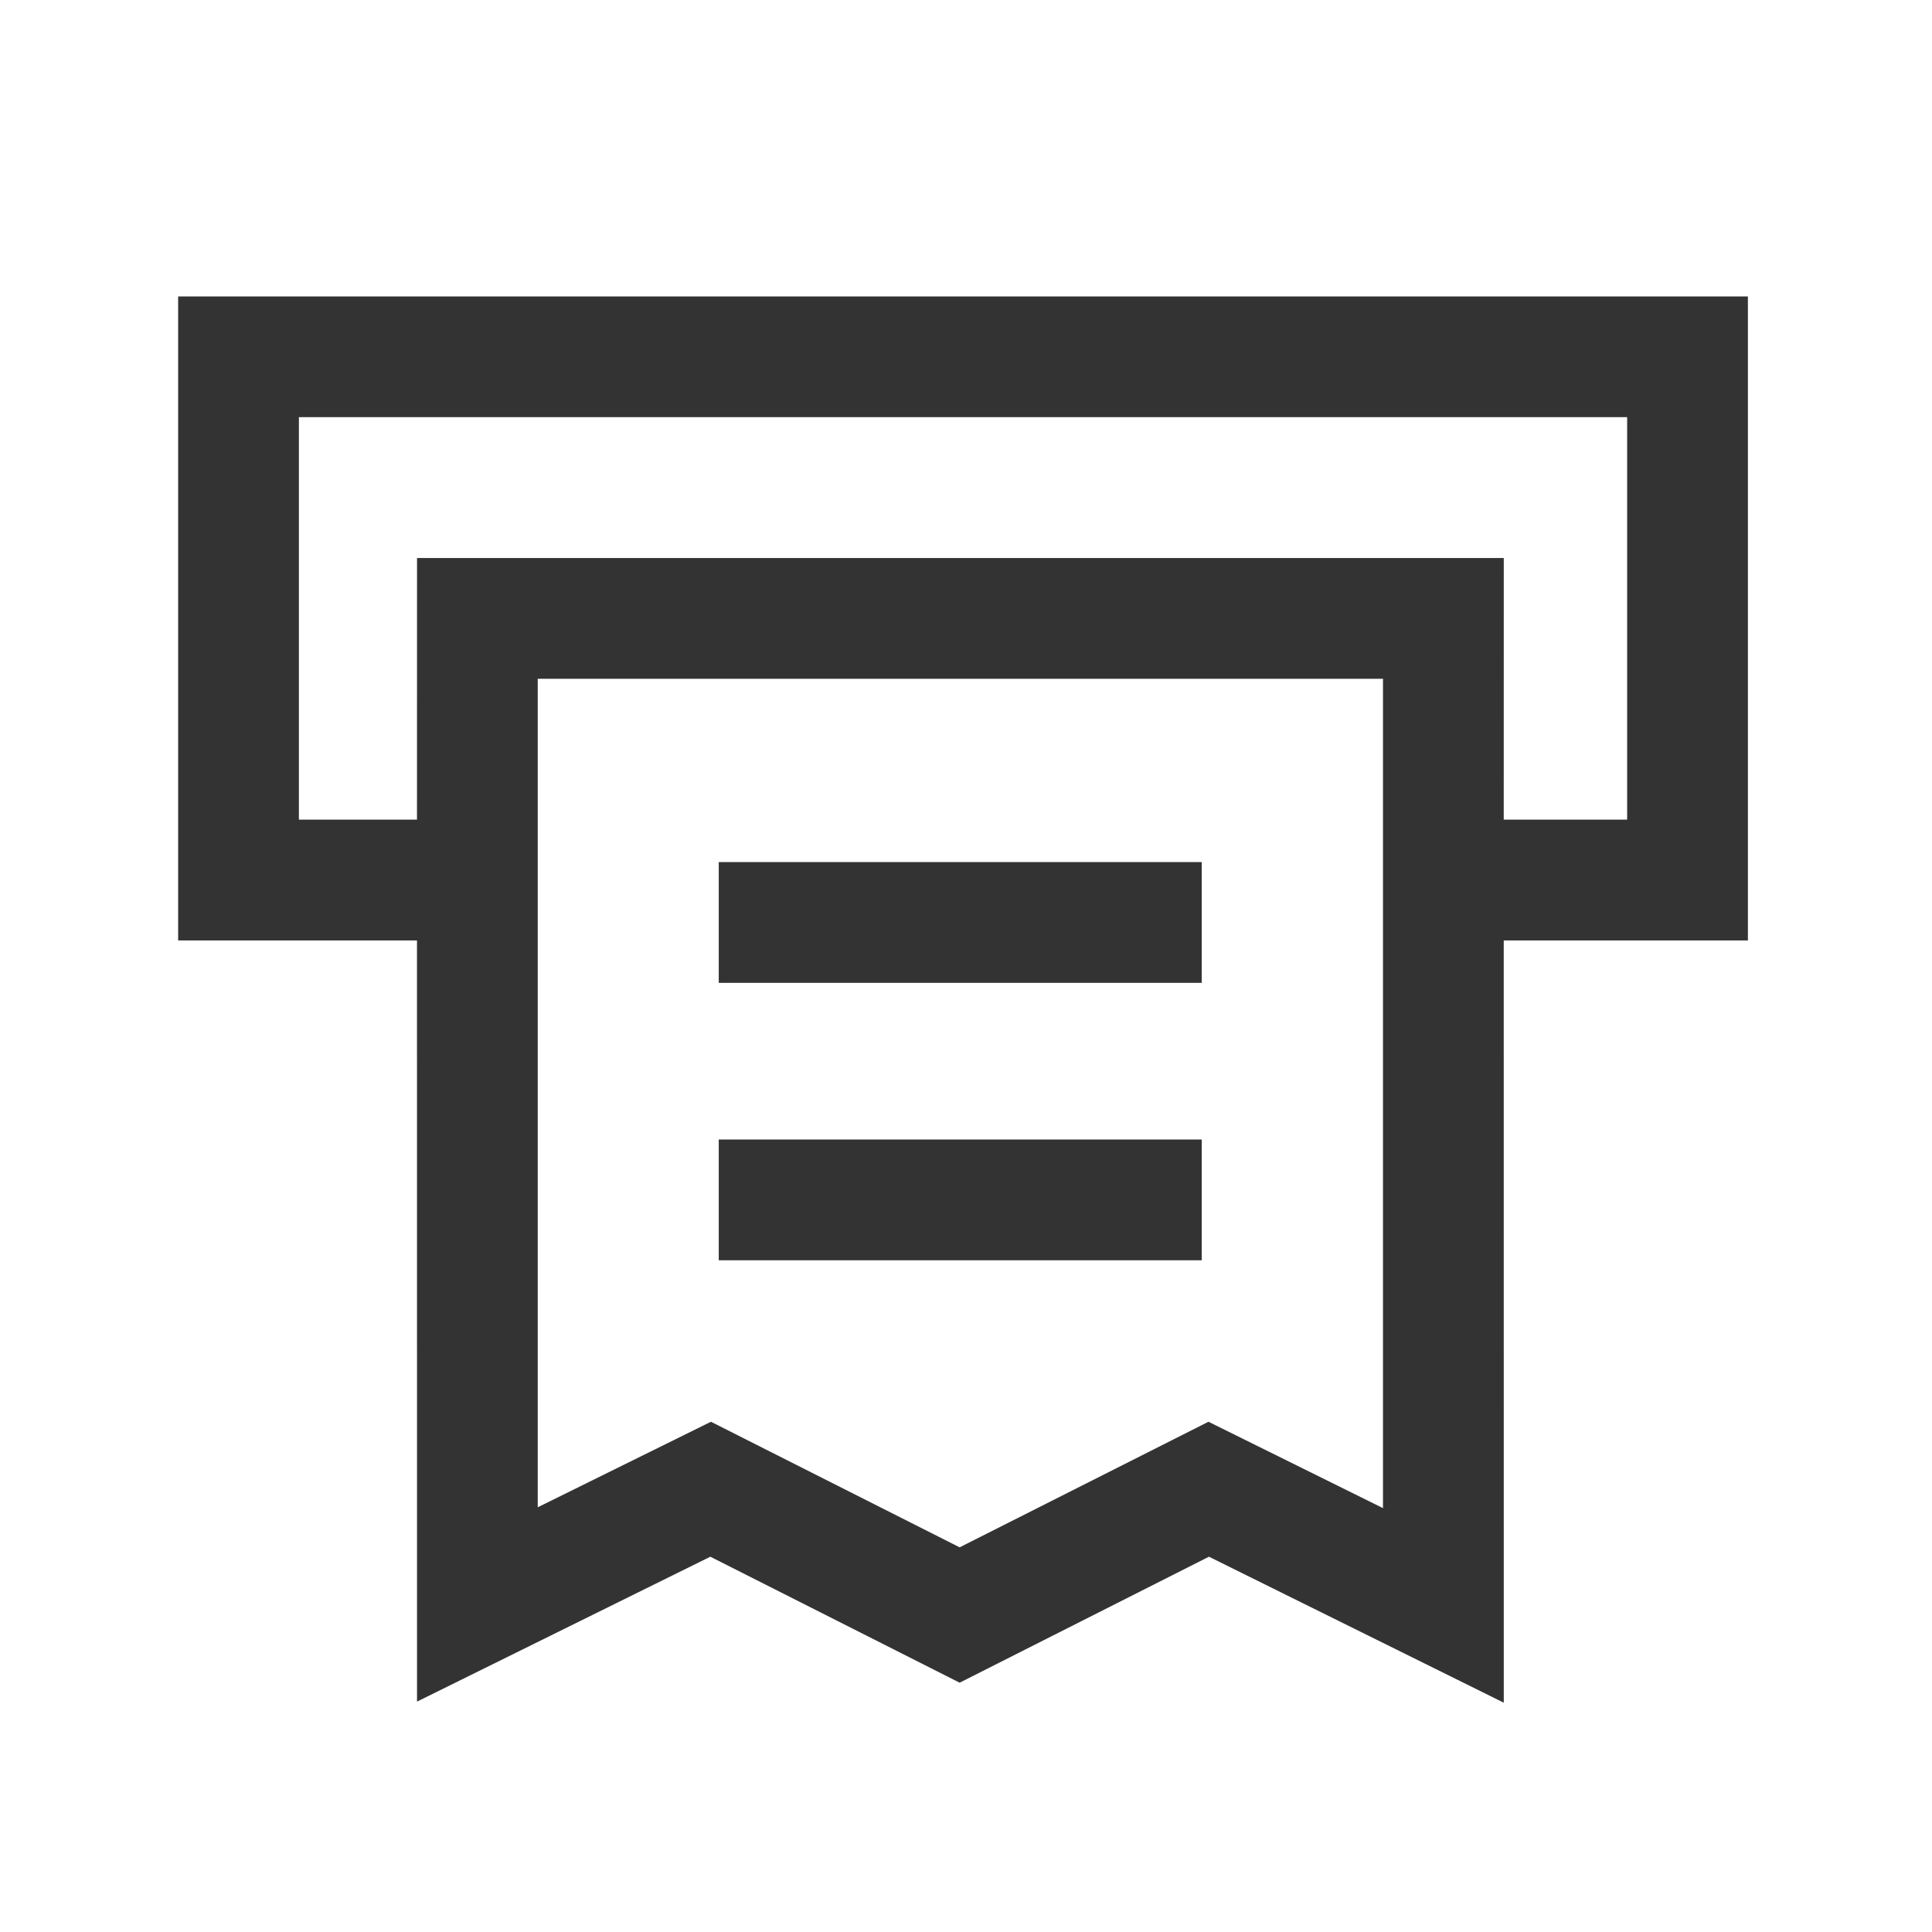 <?xml version="1.0" standalone="no"?><!DOCTYPE svg PUBLIC "-//W3C//DTD SVG 1.1//EN" "http://www.w3.org/Graphics/SVG/1.1/DTD/svg11.dtd"><svg class="icon" width="200px" height="200.00px" viewBox="0 0 1024 1024" version="1.1" xmlns="http://www.w3.org/2000/svg"><path fill="#333333" d="M926.421 157.12v341.333H797.013l0.021 404.011-156.267-77.376-132.139 66.773-132.139-66.773-155.456 76.8-0.021-403.435H94.421v-341.333h832z m-193.408 202.645h-448v439.125l91.797-45.333 131.819 66.56 131.883-66.56 92.501 45.781V359.765z m-96.064 244.203v64h-256v-64h256z m0-147.051v64h-256v-64h256z m225.472-235.819h-704v213.333h62.592l0.021-138.667h576l-0.021 138.667h65.408v-213.333z" /></svg>